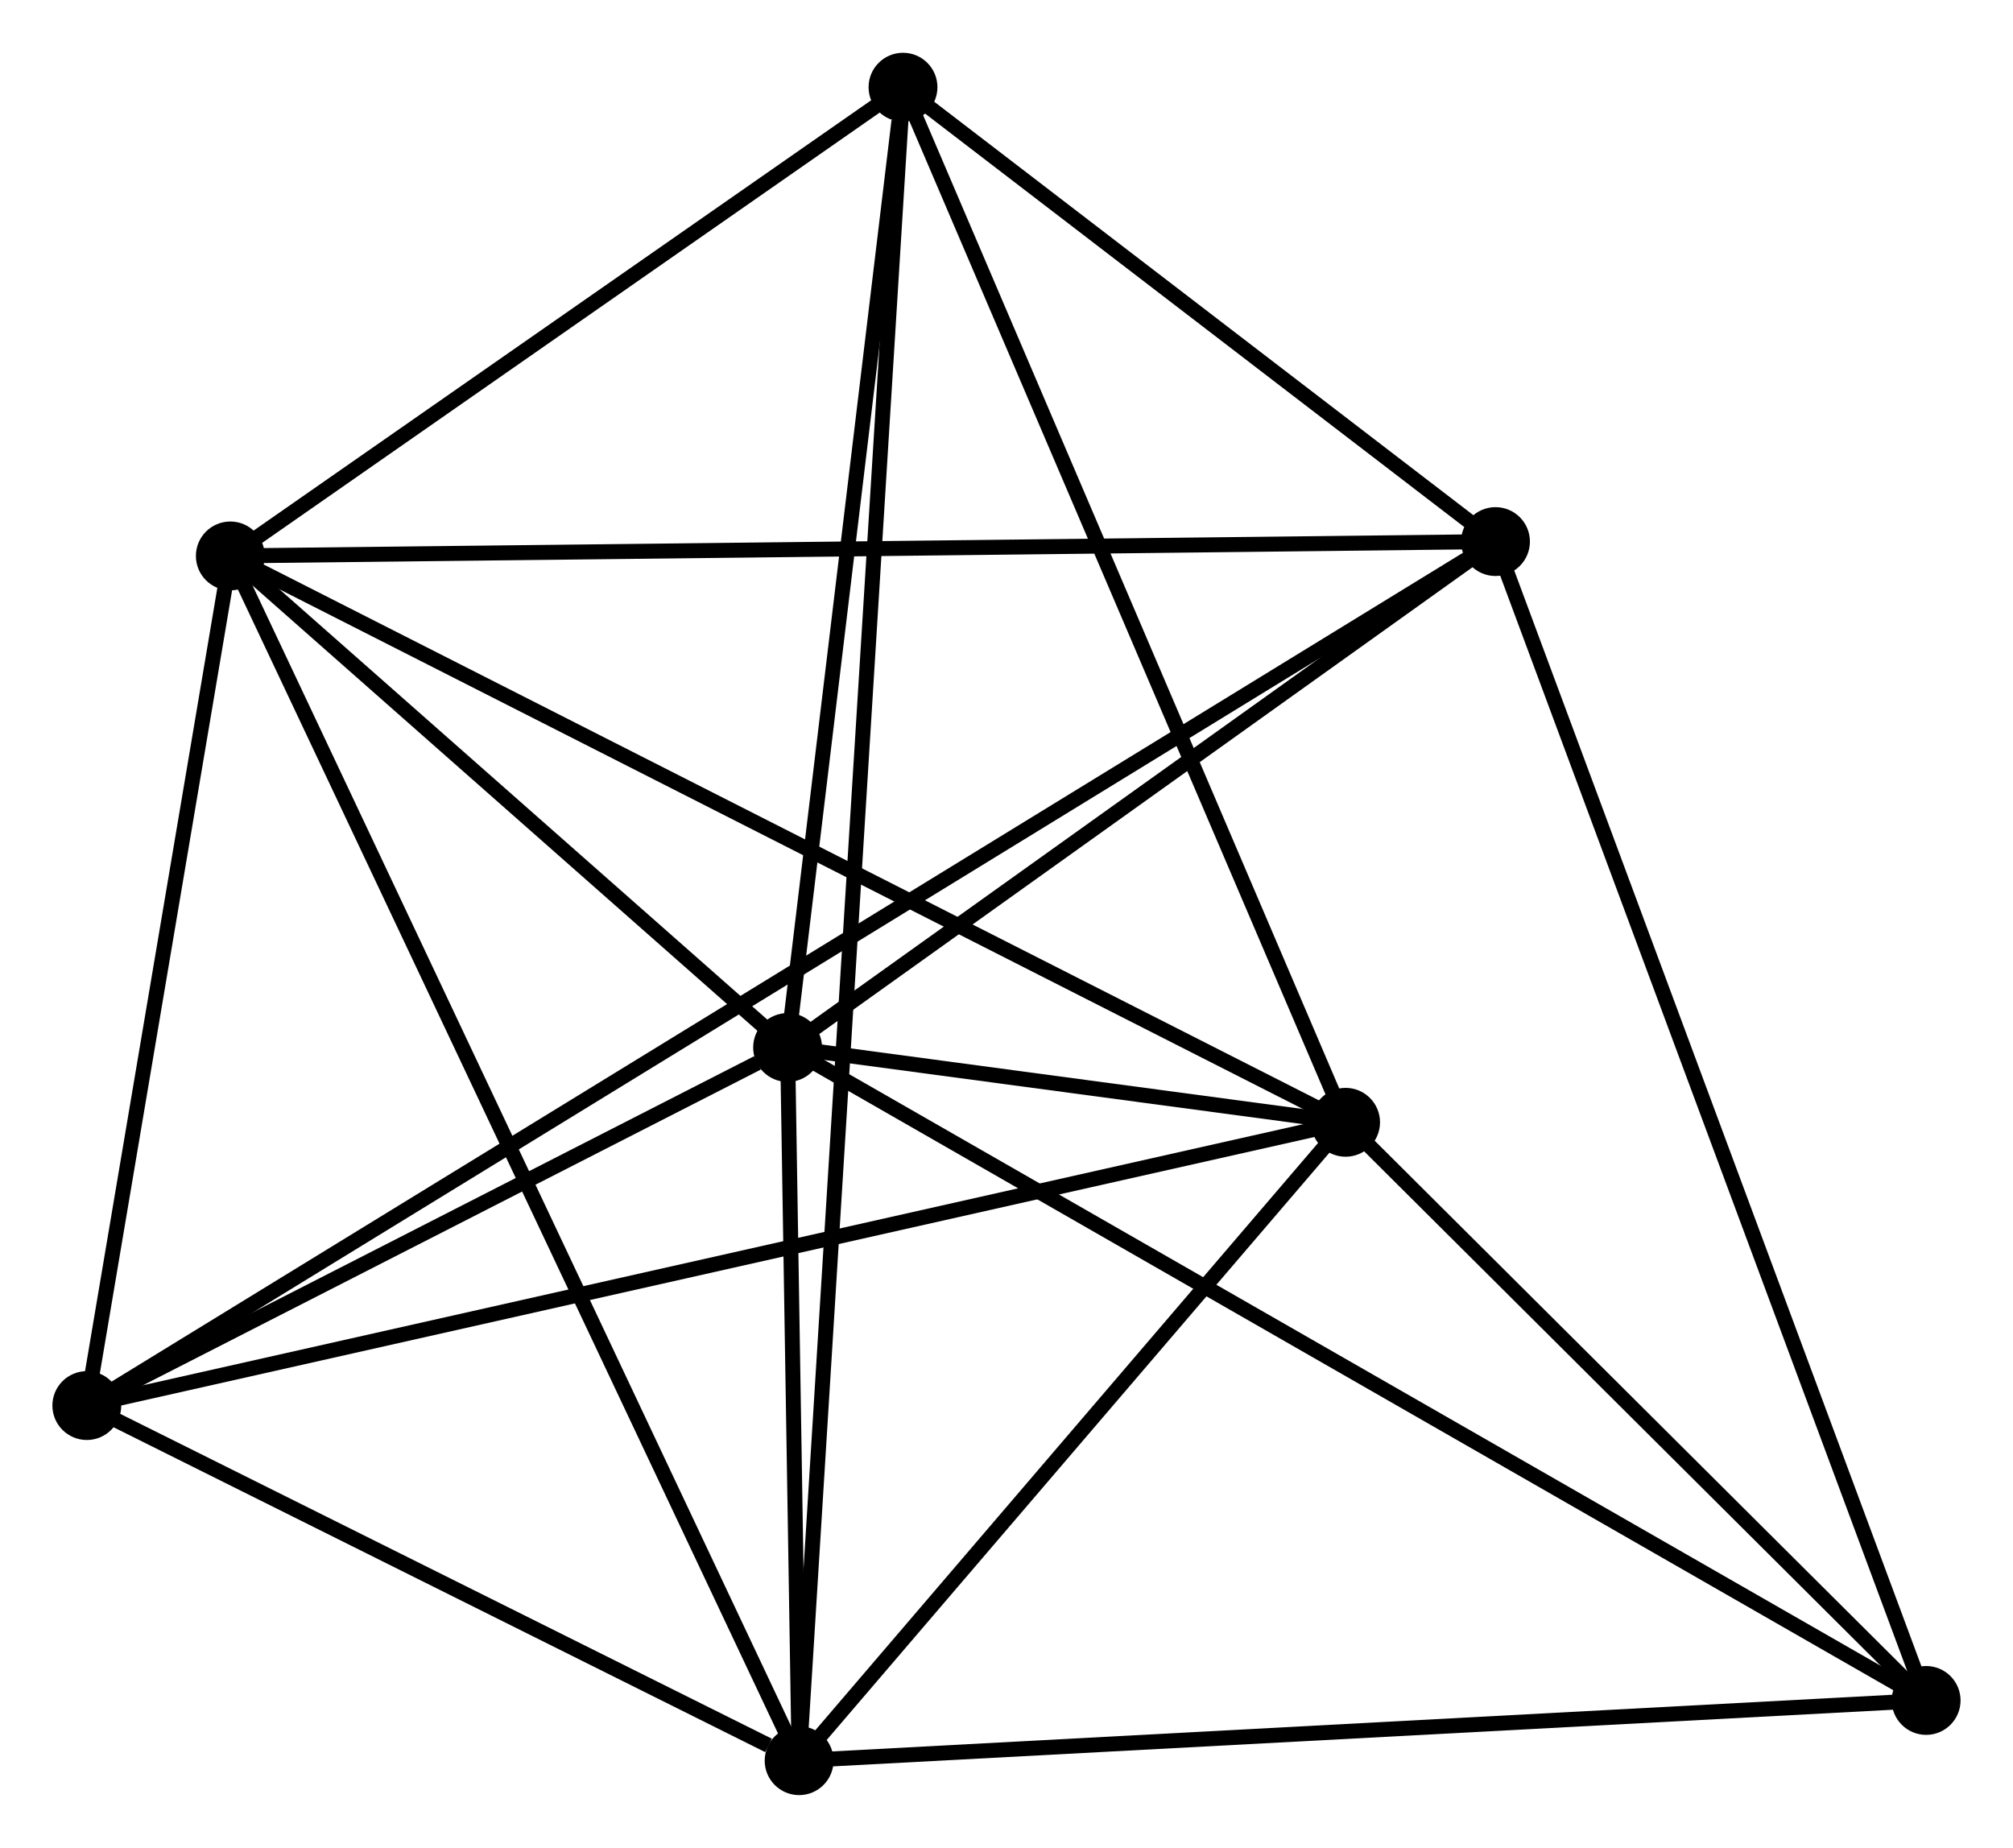 <?xml version="1.0" encoding="UTF-8" standalone="no"?>
<!DOCTYPE svg PUBLIC "-//W3C//DTD SVG 1.1//EN"
 "http://www.w3.org/Graphics/SVG/1.1/DTD/svg11.dtd">
<!-- Generated by graphviz version 2.36.0 (20140111.2315)
 -->
<!-- Title: %3 Pages: 1 -->
<svg width="134pt" height="123pt"
 viewBox="0.00 0.00 134.48 123.39" xmlns="http://www.w3.org/2000/svg" xmlns:xlink="http://www.w3.org/1999/xlink">
<g id="graph0" class="graph" transform="scale(1 1) rotate(0) translate(4 119.394)">
<title>%3</title>
<!-- 0 -->
<g id="node1" class="node"><title>0</title>
<ellipse fill="black" stroke="black" cx="48.616" cy="-49.444" rx="1.8" ry="1.8"/>
</g>
<!-- 1 -->
<g id="node2" class="node"><title>1</title>
<ellipse fill="black" stroke="black" cx="85.893" cy="-44.446" rx="1.8" ry="1.8"/>
</g>
<!-- 0&#45;&#45;1 -->
<g id="edge1" class="edge"><title>0&#45;&#45;1</title>
<path fill="none" stroke="black" d="M50.62,-49.175C57.153,-48.3 77.773,-45.535 84.058,-44.692"/>
</g>
<!-- 2 -->
<g id="node3" class="node"><title>2</title>
<ellipse fill="black" stroke="black" cx="49.386" cy="-1.8" rx="1.8" ry="1.8"/>
</g>
<!-- 0&#45;&#45;2 -->
<g id="edge2" class="edge"><title>0&#45;&#45;2</title>
<path fill="none" stroke="black" d="M48.649,-47.397C48.776,-39.56 49.229,-11.518 49.354,-3.787"/>
</g>
<!-- 3 -->
<g id="node4" class="node"><title>3</title>
<ellipse fill="black" stroke="black" cx="11.387" cy="-82.281" rx="1.8" ry="1.8"/>
</g>
<!-- 0&#45;&#45;3 -->
<g id="edge3" class="edge"><title>0&#45;&#45;3</title>
<path fill="none" stroke="black" d="M47.016,-50.855C40.892,-56.257 18.98,-75.583 12.939,-80.912"/>
</g>
<!-- 4 -->
<g id="node5" class="node"><title>4</title>
<ellipse fill="black" stroke="black" cx="95.908" cy="-83.24" rx="1.8" ry="1.8"/>
</g>
<!-- 0&#45;&#45;4 -->
<g id="edge4" class="edge"><title>0&#45;&#45;4</title>
<path fill="none" stroke="black" d="M50.189,-50.569C57.37,-55.7 86.988,-76.865 94.281,-82.076"/>
</g>
<!-- 5 -->
<g id="node6" class="node"><title>5</title>
<ellipse fill="black" stroke="black" cx="56.326" cy="-113.594" rx="1.8" ry="1.8"/>
</g>
<!-- 0&#45;&#45;5 -->
<g id="edge5" class="edge"><title>0&#45;&#45;5</title>
<path fill="none" stroke="black" d="M48.838,-51.295C49.944,-60.498 54.847,-101.293 56.056,-111.348"/>
</g>
<!-- 6 -->
<g id="node7" class="node"><title>6</title>
<ellipse fill="black" stroke="black" cx="1.8" cy="-25.523" rx="1.8" ry="1.8"/>
</g>
<!-- 0&#45;&#45;6 -->
<g id="edge6" class="edge"><title>0&#45;&#45;6</title>
<path fill="none" stroke="black" d="M46.604,-48.416C38.903,-44.482 11.349,-30.402 3.752,-26.52"/>
</g>
<!-- 7 -->
<g id="node8" class="node"><title>7</title>
<ellipse fill="black" stroke="black" cx="124.676" cy="-5.824" rx="1.8" ry="1.8"/>
</g>
<!-- 0&#45;&#45;7 -->
<g id="edge7" class="edge"><title>0&#45;&#45;7</title>
<path fill="none" stroke="black" d="M50.204,-48.533C60.103,-42.856 113.223,-12.392 123.096,-6.73"/>
</g>
<!-- 1&#45;&#45;2 -->
<g id="edge8" class="edge"><title>1&#45;&#45;2</title>
<path fill="none" stroke="black" d="M84.679,-43.027C79.136,-36.552 56.272,-9.844 50.643,-3.268"/>
</g>
<!-- 1&#45;&#45;3 -->
<g id="edge9" class="edge"><title>1&#45;&#45;3</title>
<path fill="none" stroke="black" d="M84.052,-45.381C73.743,-50.615 23.303,-76.23 13.164,-81.378"/>
</g>
<!-- 1&#45;&#45;5 -->
<g id="edge10" class="edge"><title>1&#45;&#45;5</title>
<path fill="none" stroke="black" d="M85.162,-46.155C81.107,-55.639 61.402,-101.723 57.14,-111.69"/>
</g>
<!-- 1&#45;&#45;6 -->
<g id="edge11" class="edge"><title>1&#45;&#45;6</title>
<path fill="none" stroke="black" d="M84.137,-44.05C73.287,-41.609 15.472,-28.599 3.84,-25.982"/>
</g>
<!-- 1&#45;&#45;7 -->
<g id="edge12" class="edge"><title>1&#45;&#45;7</title>
<path fill="none" stroke="black" d="M87.184,-43.161C93.072,-37.297 117.361,-13.109 123.341,-7.153"/>
</g>
<!-- 2&#45;&#45;3 -->
<g id="edge13" class="edge"><title>2&#45;&#45;3</title>
<path fill="none" stroke="black" d="M48.593,-3.481C43.648,-13.955 17.108,-70.162 12.176,-80.609"/>
</g>
<!-- 2&#45;&#45;5 -->
<g id="edge14" class="edge"><title>2&#45;&#45;5</title>
<path fill="none" stroke="black" d="M49.507,-3.74C50.349,-17.31 55.349,-97.856 56.202,-111.6"/>
</g>
<!-- 2&#45;&#45;6 -->
<g id="edge15" class="edge"><title>2&#45;&#45;6</title>
<path fill="none" stroke="black" d="M47.342,-2.819C39.514,-6.722 11.507,-20.684 3.784,-24.534"/>
</g>
<!-- 2&#45;&#45;7 -->
<g id="edge16" class="edge"><title>2&#45;&#45;7</title>
<path fill="none" stroke="black" d="M51.248,-1.899C61.573,-2.451 111.751,-5.133 122.603,-5.713"/>
</g>
<!-- 3&#45;&#45;4 -->
<g id="edge17" class="edge"><title>3&#45;&#45;4</title>
<path fill="none" stroke="black" d="M13.476,-82.305C25.17,-82.437 82.39,-83.086 93.892,-83.217"/>
</g>
<!-- 3&#45;&#45;5 -->
<g id="edge18" class="edge"><title>3&#45;&#45;5</title>
<path fill="none" stroke="black" d="M12.882,-83.323C19.705,-88.077 47.849,-107.687 54.779,-112.516"/>
</g>
<!-- 3&#45;&#45;6 -->
<g id="edge19" class="edge"><title>3&#45;&#45;6</title>
<path fill="none" stroke="black" d="M11.068,-80.392C9.612,-71.775 3.608,-36.229 2.13,-27.477"/>
</g>
<!-- 4&#45;&#45;5 -->
<g id="edge20" class="edge"><title>4&#45;&#45;5</title>
<path fill="none" stroke="black" d="M94.208,-84.544C87.697,-89.537 64.4,-107.402 57.976,-112.328"/>
</g>
<!-- 4&#45;&#45;6 -->
<g id="edge21" class="edge"><title>4&#45;&#45;6</title>
<path fill="none" stroke="black" d="M94.275,-82.238C82.852,-75.232 15.048,-33.648 3.478,-26.552"/>
</g>
<!-- 4&#45;&#45;7 -->
<g id="edge22" class="edge"><title>4&#45;&#45;7</title>
<path fill="none" stroke="black" d="M96.62,-81.326C100.6,-70.615 120.075,-18.206 123.99,-7.671"/>
</g>
</g>
</svg>
